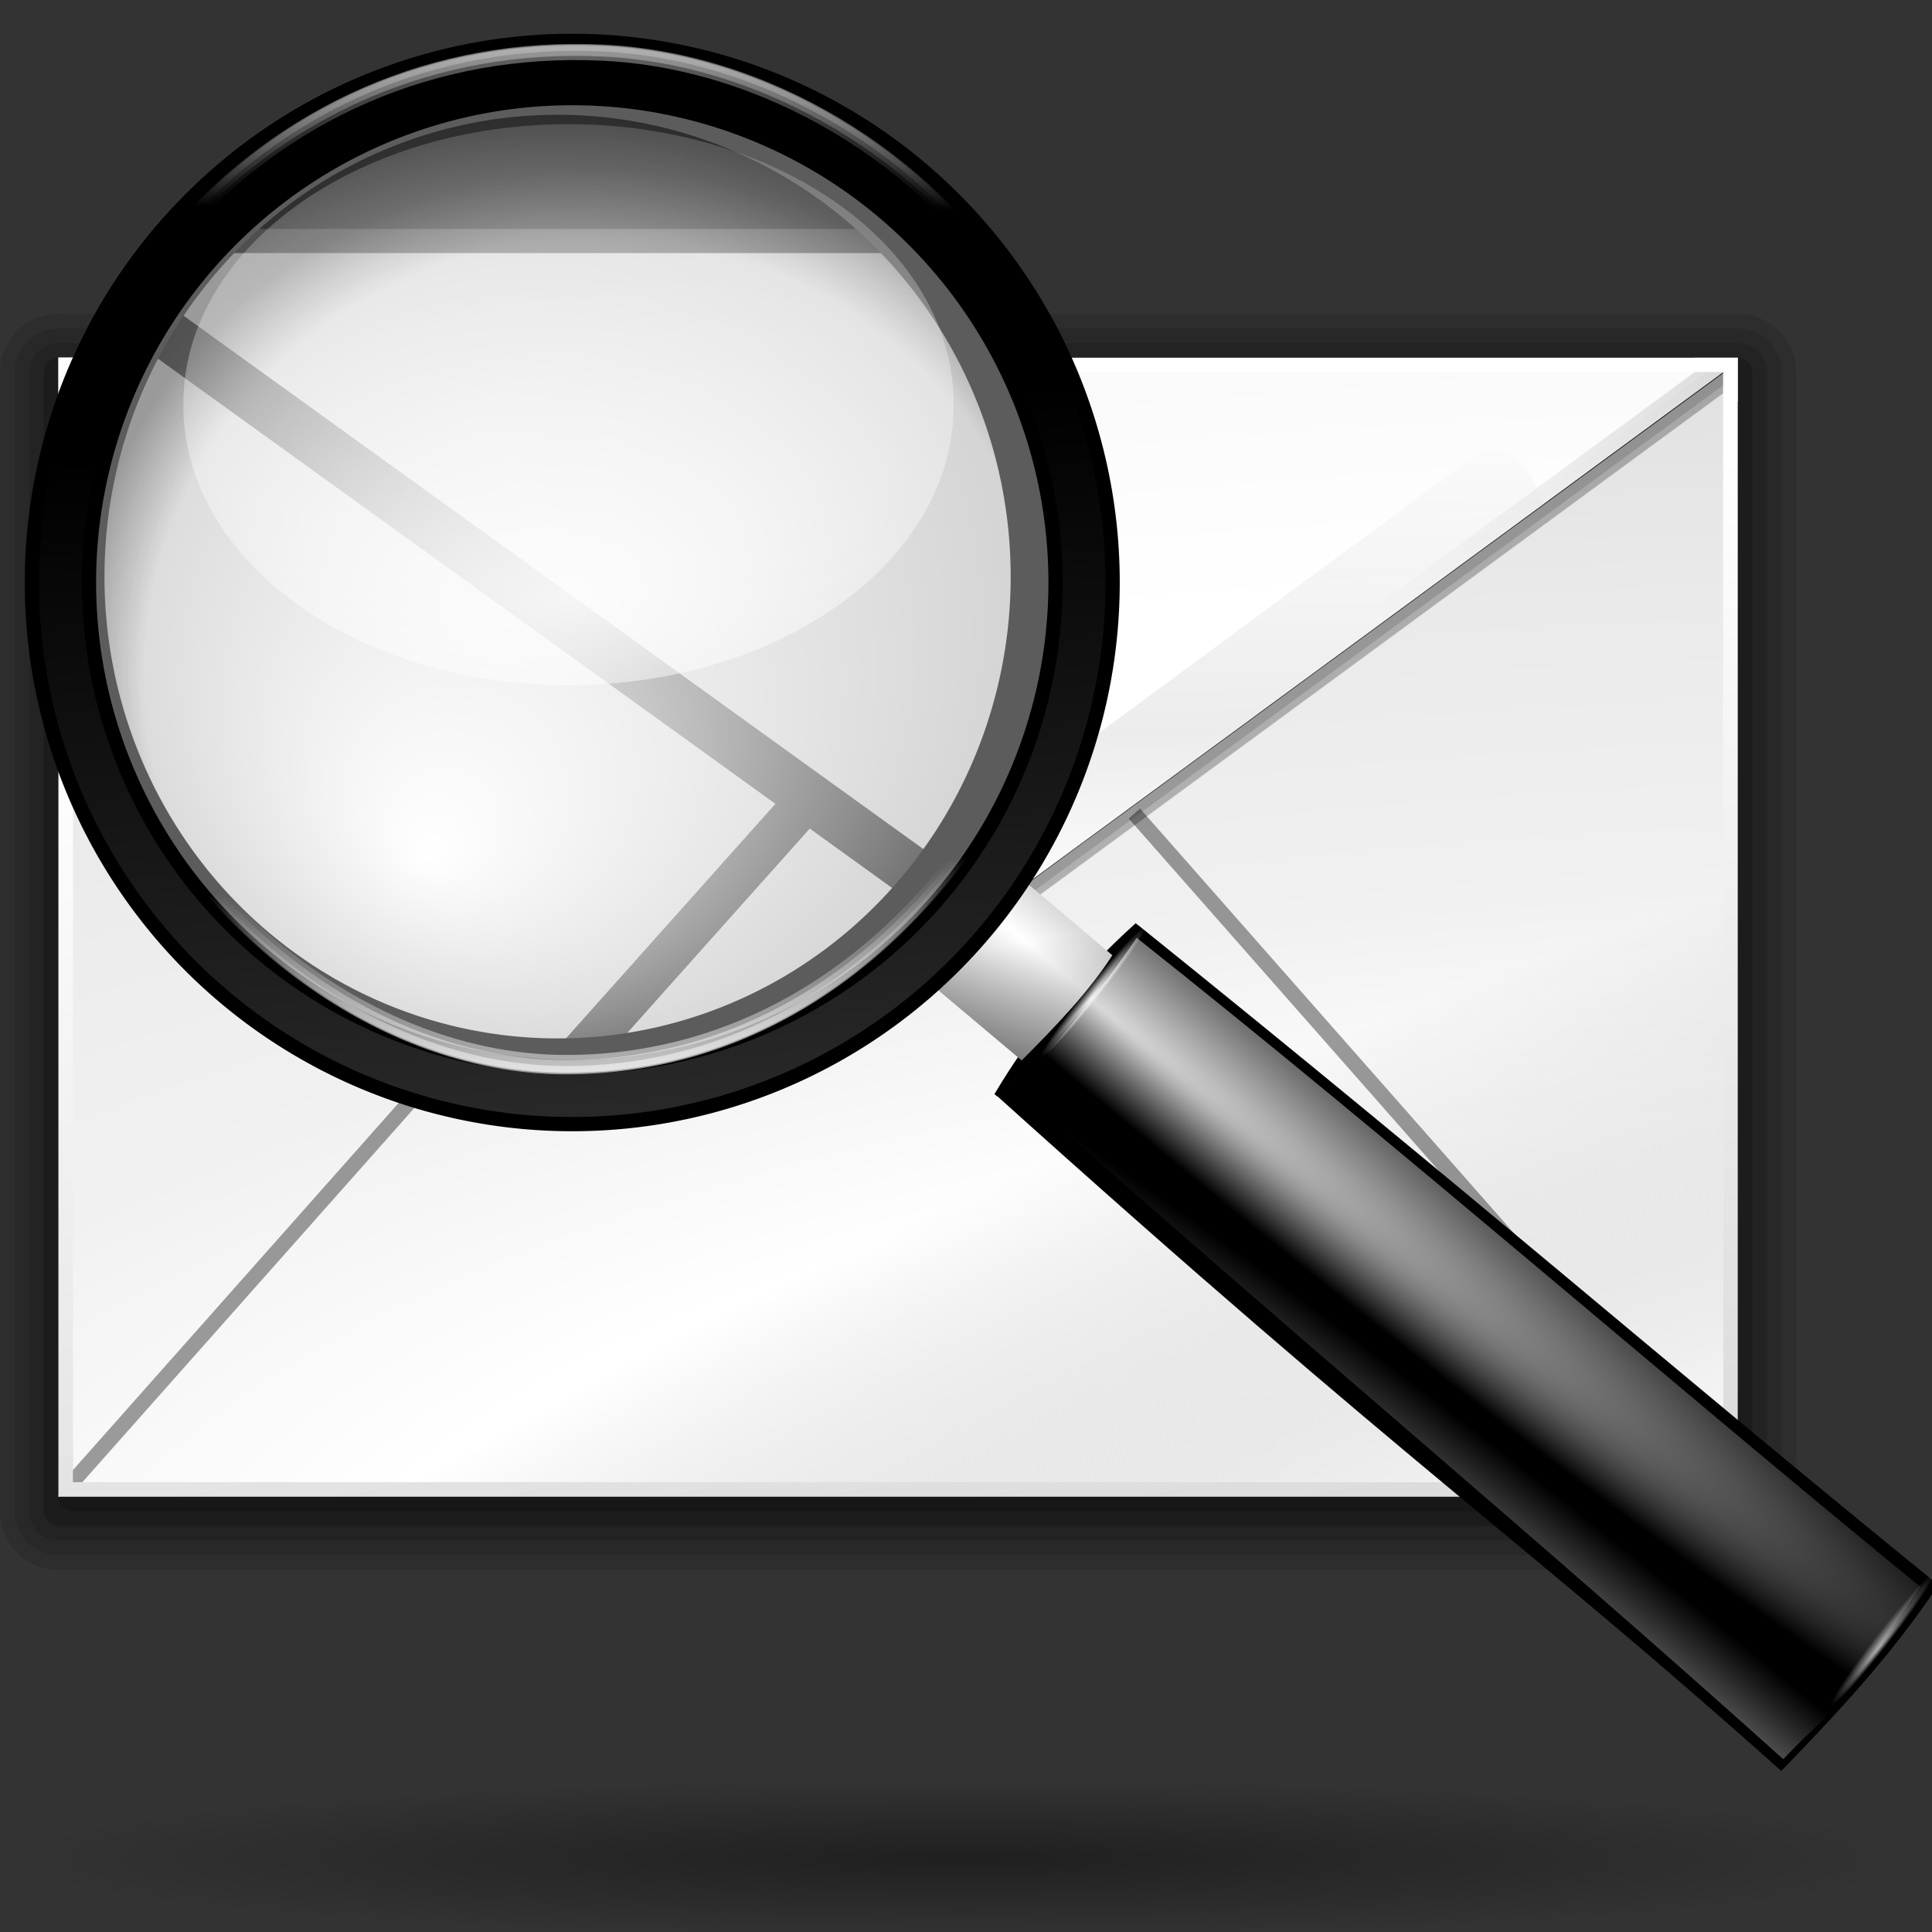 <?xml version="1.0" encoding="UTF-8" standalone="no"?>
<!-- Created with Inkscape (http://www.inkscape.org/) -->
<svg
   xmlns:dc="http://purl.org/dc/elements/1.1/"
   xmlns:cc="http://web.resource.org/cc/"
   xmlns:rdf="http://www.w3.org/1999/02/22-rdf-syntax-ns#"
   xmlns:svg="http://www.w3.org/2000/svg"
   xmlns="http://www.w3.org/2000/svg"
   xmlns:xlink="http://www.w3.org/1999/xlink"
   xmlns:sodipodi="http://inkscape.sourceforge.net/DTD/sodipodi-0.dtd"
   xmlns:inkscape="http://www.inkscape.org/namespaces/inkscape"
   width="128"
   height="128"
   id="svg1307"
   sodipodi:version="0.32"
   inkscape:version="0.43"
   version="1.0"
   sodipodi:docbase="/home/pinheiro/Documents/pics/new oxygen/svg"
   sodipodi:docname="mail_find.svg">
  <rect width="100%" height="100%" fill="#333333" stroke="none"/>
  <defs
     id="defs1309">
    <linearGradient
       id="linearGradient2318">
      <stop
         style="stop-color:#ffffff;stop-opacity:1;"
         offset="0"
         id="stop2320" />
      <stop
         style="stop-color:#ffffff;stop-opacity:0;"
         offset="1"
         id="stop2322" />
    </linearGradient>
    <linearGradient
       id="linearGradient3403">
      <stop
         style="stop-color:#ffffff;stop-opacity:0.214;"
         offset="0"
         id="stop3405" />
      <stop
         id="stop3464"
         offset="0.5"
         style="stop-color:#a8a8a8;stop-opacity:0.214;" />
      <stop
         style="stop-color:#ffffff;stop-opacity:0;"
         offset="1"
         id="stop3407" />
    </linearGradient>
    <linearGradient
       inkscape:collect="always"
       id="linearGradient3353">
      <stop
         style="stop-color:#ffffff;stop-opacity:1"
         offset="0"
         id="stop3355" />
      <stop
         style="stop-color:#a5a5a5;stop-opacity:0;"
         offset="1"
         id="stop3357" />
    </linearGradient>
    <linearGradient
       id="linearGradient3339">
      <stop
         style="stop-color:#ffffff;stop-opacity:1;"
         offset="0"
         id="stop3341" />
      <stop
         id="stop3343"
         offset="0.426"
         style="stop-color:#ffffff;stop-opacity:1;" />
      <stop
         id="stop3345"
         offset="0.589"
         style="stop-color:#f1f1f1;stop-opacity:1;" />
      <stop
         style="stop-color:#eaeaea;stop-opacity:1;"
         offset="0.802"
         id="stop3347" />
      <stop
         style="stop-color:#dfdfdf;stop-opacity:1;"
         offset="1"
         id="stop3349" />
    </linearGradient>
    <linearGradient
       inkscape:collect="always"
       id="linearGradient3291">
      <stop
         style="stop-color:#000000;stop-opacity:1;"
         offset="0"
         id="stop3293" />
      <stop
         style="stop-color:#000000;stop-opacity:0;"
         offset="1"
         id="stop3295" />
    </linearGradient>
    <linearGradient
       id="linearGradient3225">
      <stop
         style="stop-color:#ffffff;stop-opacity:1;"
         offset="0"
         id="stop3227" />
      <stop
         style="stop-color:#aeaeae;stop-opacity:1;"
         offset="1"
         id="stop3229" />
    </linearGradient>
    <radialGradient
       inkscape:collect="always"
       xlink:href="#linearGradient3291"
       id="radialGradient3297"
       cx="63.912"
       cy="115.709"
       fx="63.912"
       fy="115.709"
       r="63.912"
       gradientTransform="matrix(1,0,0,0.198,0,92.822)"
       gradientUnits="userSpaceOnUse" />
    <linearGradient
       id="linearGradient3075">
      <stop
         id="stop3077"
         offset="0"
         style="stop-color:#ffffff;stop-opacity:1;" />
      <stop
         style="stop-color:#ffffff;stop-opacity:1;"
         offset="0.426"
         id="stop3093" />
      <stop
         style="stop-color:#f1f1f1;stop-opacity:1;"
         offset="0.589"
         id="stop3085" />
      <stop
         id="stop3087"
         offset="0.802"
         style="stop-color:#eaeaea;stop-opacity:1;" />
      <stop
         id="stop3079"
         offset="1"
         style="stop-color:#dfdfdf;stop-opacity:1;" />
    </linearGradient>
    <linearGradient
       id="linearGradient3139">
      <stop
         id="stop3141"
         offset="0"
         style="stop-color:#000000;stop-opacity:1;" />
      <stop
         style="stop-color:#000000;stop-opacity:0.682;"
         offset="0.407"
         id="stop3162" />
      <stop
         id="stop3164"
         offset="0.453"
         style="stop-color:#000000;stop-opacity:0.487;" />
      <stop
         style="stop-color:#000000;stop-opacity:0.361;"
         offset="0.5"
         id="stop3158" />
      <stop
         id="stop3160"
         offset="0.706"
         style="stop-color:#000000;stop-opacity:0.152;" />
      <stop
         id="stop3143"
         offset="1"
         style="stop-color:#000000;stop-opacity:0;" />
    </linearGradient>
    <linearGradient
       id="linearGradient3149">
      <stop
         id="stop3151"
         offset="0"
         style="stop-color:#8e8e8e;stop-opacity:1;" />
      <stop
         id="stop3153"
         offset="1"
         style="stop-color:#f8f8f8;stop-opacity:1;" />
    </linearGradient>
    <linearGradient
       inkscape:collect="always"
       xlink:href="#linearGradient3225"
       id="linearGradient4367"
       gradientUnits="userSpaceOnUse"
       x1="60.091"
       y1="45.236"
       x2="86.433"
       y2="195.986" />
    <radialGradient
       inkscape:collect="always"
       xlink:href="#linearGradient3075"
       id="radialGradient4369"
       gradientUnits="userSpaceOnUse"
       gradientTransform="matrix(4.975,2.889195e-8,1.043365e-17,1.647,-567.84,-118.195)"
       cx="142.868"
       cy="143.753"
       fx="142.868"
       fy="143.753"
       r="56.5" />
    <radialGradient
       inkscape:collect="always"
       xlink:href="#linearGradient3353"
       id="radialGradient4371"
       gradientUnits="userSpaceOnUse"
       gradientTransform="matrix(2.473,-0.925,0.236,0.63,-205.891,138.211)"
       cx="120"
       cy="123.5"
       fx="120"
       fy="123.5"
       r="56.5" />
    <linearGradient
       inkscape:collect="always"
       xlink:href="#linearGradient3403"
       id="linearGradient4373"
       gradientUnits="userSpaceOnUse"
       gradientTransform="matrix(1,0,0,1.296,-1.162333e-16,-8.553)"
       x1="66.541"
       y1="31.493"
       x2="66.899"
       y2="65.167" />
    <radialGradient
       r="2.108"
       fy="59.355"
       fx="22.471"
       cy="59.379"
       cx="23.19"
       gradientTransform="matrix(1,-4.909132e-16,4.144368e-17,0.941,-2.951213e-14,3.493)"
       gradientUnits="userSpaceOnUse"
       id="radialGradient1444"
       xlink:href="#linearGradient12948"
       inkscape:collect="always" />
    <radialGradient
       r="39.198"
       fy="34.962"
       fx="62.571"
       cy="42.056"
       cx="60.798"
       gradientTransform="matrix(1,0,0,1.477,-3.396935e-14,-28.865)"
       gradientUnits="userSpaceOnUse"
       id="radialGradient1442"
       xlink:href="#linearGradient12918"
       inkscape:collect="always" />
    <radialGradient
       r="6.611"
       fy="52.96"
       fx="89.093"
       cy="52.193"
       cx="84.86"
       gradientTransform="matrix(4.643,-3.535,0.397,0.522,-346.638,293.403)"
       gradientUnits="userSpaceOnUse"
       id="radialGradient1440"
       xlink:href="#linearGradient8502"
       inkscape:collect="always" />
    <radialGradient
       r="20.301"
       fy="90.184"
       fx="77.044"
       cy="90.184"
       cx="83.843"
       gradientTransform="matrix(0.261,-0.19,1.304,1.791,-54.015,-58.689)"
       gradientUnits="userSpaceOnUse"
       id="radialGradient1438"
       xlink:href="#linearGradient9390"
       inkscape:collect="always" />
    <radialGradient
       r="6.611"
       fy="0.339"
       fx="95.225"
       cy="0.339"
       cx="95.225"
       gradientTransform="matrix(2.166,0.854,-0.241,0.61,-110.814,-79.382)"
       gradientUnits="userSpaceOnUse"
       id="radialGradient1436"
       xlink:href="#linearGradient8502"
       inkscape:collect="always" />
    <radialGradient
       r="44.714"
       fy="9.5"
       fx="1.714"
       cy="9.5"
       cx="1.714"
       gradientTransform="matrix(1,-5.303378e-16,8.513274e-18,1.118215e-2,5.218169e-14,9.394)"
       gradientUnits="userSpaceOnUse"
       id="radialGradient1434"
       xlink:href="#linearGradient4994"
       inkscape:collect="always" />
    <radialGradient
       r="36.803"
       fy="36.327"
       fx="41.227"
       cy="36.327"
       cx="41.227"
       spreadMethod="reflect"
       gradientTransform="matrix(0.155,1.409,-2.234,0.246,154.389,-45.27)"
       gradientUnits="userSpaceOnUse"
       id="radialGradient1431"
       xlink:href="#linearGradient4110"
       inkscape:collect="always" />
    <radialGradient
       r="63.912"
       fy="123.533"
       fx="98.252"
       cy="115.709"
       cx="63.912"
       gradientTransform="matrix(1,0,0,0.198,-1.063558e-14,92.822)"
       gradientUnits="userSpaceOnUse"
       id="radialGradient1429"
       xlink:href="#linearGradient3291"
       inkscape:collect="always" />
    <linearGradient
       id="linearGradient4110">
      <stop
         id="stop4113"
         offset="0"
         style="stop-color:#292929;stop-opacity:1;" />
      <stop
         id="stop4115"
         offset="1"
         style="stop-color:#000000;stop-opacity:1;" />
    </linearGradient>
    <linearGradient
       id="linearGradient4994"
       inkscape:collect="always">
      <stop
         id="stop4996"
         offset="0"
         style="stop-color:#ffffff;stop-opacity:1;" />
      <stop
         id="stop4998"
         offset="1"
         style="stop-color:#ffffff;stop-opacity:0;" />
    </linearGradient>
    <linearGradient
       id="linearGradient8502"
       inkscape:collect="always">
      <stop
         id="stop8504"
         offset="0"
         style="stop-color:#ffffff;stop-opacity:1;" />
      <stop
         id="stop8506"
         offset="1"
         style="stop-color:#ffffff;stop-opacity:0;" />
    </linearGradient>
    <linearGradient
       id="linearGradient9390"
       inkscape:collect="always">
      <stop
         id="stop9392"
         offset="0"
         style="stop-color:#c0c0c0;stop-opacity:1;" />
      <stop
         id="stop9394"
         offset="1"
         style="stop-color:#c0c0c0;stop-opacity:0;" />
    </linearGradient>
    <linearGradient
       id="linearGradient12918">
      <stop
         id="stop12920"
         offset="0"
         style="stop-color:#a7a7a7;stop-opacity:1;" />
      <stop
         id="stop12922"
         offset="1"
         style="stop-color:#b4b4b4;stop-opacity:0" />
    </linearGradient>
    <linearGradient
       id="linearGradient12948">
      <stop
         style="stop-color:#ffffff;stop-opacity:1;"
         offset="0"
         id="stop12950" />
      <stop
         style="stop-color:#c0c0c0;stop-opacity:0;"
         offset="1"
         id="stop12952" />
    </linearGradient>
    <linearGradient
       inkscape:collect="always"
       xlink:href="#linearGradient3403"
       id="linearGradient2297"
       gradientUnits="userSpaceOnUse"
       gradientTransform="matrix(0.967,0,0,1.254,-1.935,-11.665)"
       x1="66.541"
       y1="31.493"
       x2="66.899"
       y2="65.167" />
    <radialGradient
       inkscape:collect="always"
       xlink:href="#linearGradient3353"
       id="radialGradient2303"
       gradientUnits="userSpaceOnUse"
       gradientTransform="matrix(2.393,-0.895,0.228,0.609,-201.13,130.326)"
       cx="120"
       cy="123.5"
       fx="120"
       fy="123.5"
       r="56.5" />
    <radialGradient
       inkscape:collect="always"
       xlink:href="#linearGradient3075"
       id="radialGradient2306"
       gradientUnits="userSpaceOnUse"
       gradientTransform="matrix(4.813,2.795238e-8,1.009435e-17,1.594,-551.309,-117.741)"
       cx="142.868"
       cy="143.753"
       fx="142.868"
       fy="143.753"
       r="56.5" />
    <linearGradient
       inkscape:collect="always"
       xlink:href="#linearGradient3225"
       id="linearGradient2309"
       gradientUnits="userSpaceOnUse"
       x1="60.091"
       y1="45.236"
       x2="86.433"
       y2="195.986"
       gradientTransform="matrix(0.967,0,0,0.967,-1.935,-3.39)" />
    <linearGradient
       inkscape:collect="always"
       xlink:href="#linearGradient2318"
       id="linearGradient2324"
       x1="54.425"
       y1="43.582"
       x2="51.777"
       y2="10.166"
       gradientUnits="userSpaceOnUse" />
    <radialGradient
       gradientUnits="userSpaceOnUse"
       gradientTransform="matrix(1,0,0,0.198,0,92.822)"
       r="63.912"
       fy="119.621"
       fx="98.52"
       cy="115.709"
       cx="63.912"
       id="radialGradient2021"
       xlink:href="#linearGradient3291"
       inkscape:collect="always" />
    <linearGradient
       id="linearGradient2015">
      <stop
         id="stop2017"
         offset="0"
         style="stop-color:#ffffff;stop-opacity:1;" />
      <stop
         id="stop2019"
         offset="1"
         style="stop-color:#aeaeae;stop-opacity:1;" />
    </linearGradient>
    <linearGradient
       id="linearGradient2288"
       inkscape:collect="always">
      <stop
         id="stop2290"
         offset="0"
         style="stop-color:#ffffff;stop-opacity:1;" />
      <stop
         id="stop2292"
         offset="1"
         style="stop-color:#ffffff;stop-opacity:0;" />
    </linearGradient>
    <linearGradient
       id="linearGradient3201"
       inkscape:collect="always">
      <stop
         id="stop3203"
         offset="0"
         style="stop-color:#ffffff;stop-opacity:1;" />
      <stop
         id="stop3205"
         offset="1"
         style="stop-color:#ffffff;stop-opacity:0;" />
    </linearGradient>
    <linearGradient
       id="linearGradient3319">
      <stop
         id="stop3321"
         offset="0"
         style="stop-color:#000000;stop-opacity:0;" />
      <stop
         style="stop-color:#000000;stop-opacity:0;"
         offset="0.863"
         id="stop2287" />
      <stop
         id="stop3323"
         offset="1"
         style="stop-color:#000000;stop-opacity:0.278;" />
    </linearGradient>
    <linearGradient
       id="linearGradient4206"
       inkscape:collect="always">
      <stop
         id="stop4208"
         offset="0"
         style="stop-color:#ffffff;stop-opacity:1;" />
      <stop
         id="stop4210"
         offset="1"
         style="stop-color:#ffffff;stop-opacity:0;" />
    </linearGradient>
    <linearGradient
       id="linearGradient5111"
       inkscape:collect="always">
      <stop
         id="stop5113"
         offset="0"
         style="stop-color:#ffffff;stop-opacity:1;" />
      <stop
         id="stop5115"
         offset="1"
         style="stop-color:#ffffff;stop-opacity:0;" />
    </linearGradient>
    <linearGradient
       id="linearGradient5142"
       inkscape:collect="always">
      <stop
         id="stop5144"
         offset="0"
         style="stop-color:#ffffff;stop-opacity:1;" />
      <stop
         id="stop5146"
         offset="1"
         style="stop-color:#ffffff;stop-opacity:0;" />
    </linearGradient>
    <linearGradient
       id="linearGradient5176">
      <stop
         id="stop5178"
         offset="0"
         style="stop-color:#ffffff;stop-opacity:1;" />
      <stop
         id="stop5180"
         offset="1"
         style="stop-color:#ffffff;stop-opacity:0;" />
    </linearGradient>
    <linearGradient
       id="linearGradient4171"
       inkscape:collect="always">
      <stop
         id="stop4173"
         offset="0"
         style="stop-color:#000000;stop-opacity:1;" />
      <stop
         id="stop4175"
         offset="1"
         style="stop-color:#000000;stop-opacity:0;" />
    </linearGradient>
    <radialGradient
       inkscape:collect="always"
       xlink:href="#linearGradient4206"
       id="radialGradient2125"
       gradientUnits="userSpaceOnUse"
       gradientTransform="matrix(1,0,0,1.009,-1.221359e-13,-0.323)"
       cx="36.921"
       cy="37.277"
       fx="28.846"
       fy="20.467"
       r="31.705" />
    <radialGradient
       inkscape:collect="always"
       xlink:href="#linearGradient3319"
       id="radialGradient2127"
       gradientUnits="userSpaceOnUse"
       gradientTransform="matrix(0.993,2.250037e-2,-2.180165e-2,0.952,1.716,0.815)"
       cx="39.126"
       cy="44.269"
       fx="39.126"
       fy="44.269"
       r="34.469" />
    <radialGradient
       inkscape:collect="always"
       xlink:href="#linearGradient2288"
       id="radialGradient2129"
       gradientUnits="userSpaceOnUse"
       gradientTransform="matrix(0.6,-0.726,7.847,6.601,-641.078,-166.954)"
       cx="49.157"
       cy="62.381"
       fx="45.9"
       fy="62.298"
       r="8.333" />
    <radialGradient
       inkscape:collect="always"
       xlink:href="#linearGradient2288"
       id="radialGradient2131"
       gradientUnits="userSpaceOnUse"
       gradientTransform="matrix(0.6,-0.726,7.847,6.601,-641.078,-166.954)"
       cx="32.49"
       cy="69.225"
       fx="29.739"
       fy="69.225"
       r="8.333" />
    <radialGradient
       inkscape:collect="always"
       xlink:href="#linearGradient3201"
       id="radialGradient2133"
       gradientUnits="userSpaceOnUse"
       gradientTransform="matrix(1,-1.122098e-14,1.229548e-16,0.351,-1.196488e-13,33.628)"
       cx="53.823"
       cy="51.796"
       fx="53.363"
       fy="53.704"
       r="5.284" />
    <radialGradient
       inkscape:collect="always"
       xlink:href="#linearGradient3201"
       id="radialGradient2135"
       gradientUnits="userSpaceOnUse"
       gradientTransform="matrix(1,-6.984315e-15,-1.439454e-16,0.351,-2.381625e-13,33.628)"
       cx="53.823"
       cy="51.796"
       fx="53.363"
       fy="53.704"
       r="5.284" />
    <linearGradient
       inkscape:collect="always"
       xlink:href="#linearGradient3225"
       id="linearGradient2137"
       gradientUnits="userSpaceOnUse"
       gradientTransform="matrix(-0.343,0.415,0.409,0.344,-127.519,188.607)"
       spreadMethod="reflect"
       x1="28.072"
       y1="20.205"
       x2="40.199"
       y2="20.205" />
    <linearGradient
       inkscape:collect="always"
       xlink:href="#linearGradient5142"
       id="linearGradient2139"
       gradientUnits="userSpaceOnUse"
       x1="67.706"
       y1="137.941"
       x2="60.433"
       y2="42.427" />
    <linearGradient
       inkscape:collect="always"
       xlink:href="#linearGradient5111"
       id="linearGradient2141"
       gradientUnits="userSpaceOnUse"
       x1="34.842"
       y1="-7.142"
       x2="35.561"
       y2="11.416" />
    <linearGradient
       inkscape:collect="always"
       xlink:href="#linearGradient5111"
       id="linearGradient2143"
       gradientUnits="userSpaceOnUse"
       x1="34.842"
       y1="-7.142"
       x2="35.561"
       y2="11.416" />
    <linearGradient
       inkscape:collect="always"
       xlink:href="#linearGradient5111"
       id="linearGradient2145"
       gradientUnits="userSpaceOnUse"
       x1="34.842"
       y1="-7.142"
       x2="35.561"
       y2="11.416" />
    <radialGradient
       inkscape:collect="always"
       xlink:href="#linearGradient5176"
       id="radialGradient2147"
       gradientUnits="userSpaceOnUse"
       gradientTransform="matrix(1.744,4.610586e-7,-4.175093e-7,0.67,-30.109,9.175)"
       cx="40.479"
       cy="27.81"
       fx="40.479"
       fy="42.867"
       r="30.543" />
    <linearGradient
       inkscape:collect="always"
       xlink:href="#linearGradient5111"
       id="linearGradient2149"
       gradientUnits="userSpaceOnUse"
       x1="34.842"
       y1="-7.142"
       x2="35.561"
       y2="11.416" />
    <linearGradient
       inkscape:collect="always"
       xlink:href="#linearGradient5111"
       id="linearGradient2151"
       gradientUnits="userSpaceOnUse"
       x1="34.842"
       y1="-7.142"
       x2="35.561"
       y2="11.416" />
    <linearGradient
       inkscape:collect="always"
       xlink:href="#linearGradient5111"
       id="linearGradient2153"
       gradientUnits="userSpaceOnUse"
       x1="34.842"
       y1="-7.142"
       x2="35.561"
       y2="11.416" />
    <linearGradient
       inkscape:collect="always"
       xlink:href="#linearGradient4171"
       id="linearGradient2155"
       gradientUnits="userSpaceOnUse"
       gradientTransform="matrix(1.005,0,0,1.006,-196.266,145.991)"
       x1="67.515"
       y1="86.706"
       x2="63.402"
       y2="61.357" />
  </defs>
  <sodipodi:namedview
     id="base"
     pagecolor="#ffffff"
     bordercolor="#666666"
     borderopacity="1.0"
     inkscape:pageopacity="0.0"
     inkscape:pageshadow="2"
     inkscape:zoom="3.1704658"
     inkscape:cx="42.562265"
     inkscape:cy="30.278953"
     inkscape:current-layer="layer1"
     showgrid="false"
     inkscape:document-units="px"
     inkscape:grid-bbox="true"
     guidetolerance="0.1px"
     showguides="true"
     inkscape:guide-bbox="true"
     inkscape:window-width="1106"
     inkscape:window-height="958"
     inkscape:window-x="460"
     inkscape:window-y="68">
    <sodipodi:guide
       orientation="horizontal"
       position="32.487"
       id="guide2204" />
    <sodipodi:guide
       orientation="vertical"
       position="63.475"
       id="guide3361" />
    <sodipodi:guide
       orientation="horizontal"
       position="67.106"
       id="guide3363" />
    <sodipodi:guide
       orientation="vertical"
       position="7.001"
       id="guide3460" />
    <sodipodi:guide
       orientation="horizontal"
       position="99.005"
       id="guide3462" />
  </sodipodi:namedview>
  <g
     id="layer1"
     inkscape:label="Layer 1"
     inkscape:groupmode="layer">
    <path
       sodipodi:nodetypes="ccc"
       id="path2276"
       d="M 50.893,3.281 L 50.893,0.487 L 50.893,3.281 z "
       style="fill:#ffffff;fill-opacity:0.757;fill-rule:nonzero;stroke:none;stroke-width:0.5;stroke-linecap:round;stroke-linejoin:round;stroke-miterlimit:4;stroke-dasharray:none;stroke-dashoffset:4;stroke-opacity:1" />
    <path
       sodipodi:type="arc"
       style="opacity:0.381;fill:url(#radialGradient3297);fill-opacity:1.0;fill-rule:nonzero;stroke:none;stroke-width:0;stroke-linecap:round;stroke-linejoin:round;stroke-miterlimit:4;stroke-dasharray:none;stroke-dashoffset:4;stroke-opacity:1"
       id="path3289"
       sodipodi:cx="63.912209"
       sodipodi:cy="115.70919"
       sodipodi:rx="63.912209"
       sodipodi:ry="12.641975"
       d="M 127.824 115.709 A 63.912 12.642 0 1 1  0,115.709 A 63.912 12.642 0 1 1  127.824 115.709 z"
       transform="matrix(1,0,0,0.417,0,74.872)" />
    <rect
       style="opacity:0.578;fill:#ffffff;fill-opacity:1;fill-rule:nonzero;stroke:none;stroke-width:3.632;stroke-linecap:round;stroke-linejoin:round;stroke-miterlimit:4;stroke-dasharray:none;stroke-dashoffset:4;stroke-opacity:1"
       id="rect1327"
       width="1"
       height="0"
       x="39.746"
       y="31.024" />
    <rect
       y="24.667"
       x="3.87"
       height="75.463"
       width="111.26"
       id="rect2448"
       style="fill:none;fill-opacity:1;fill-rule:nonzero;stroke:#000000;stroke-width:5.805;stroke-linecap:round;stroke-linejoin:round;stroke-miterlimit:4;stroke-dasharray:none;stroke-dashoffset:4;stroke-opacity:0.118" />
    <rect
       style="fill:none;fill-opacity:1;fill-rule:nonzero;stroke:#000000;stroke-width:7.74;stroke-linecap:round;stroke-linejoin:round;stroke-miterlimit:4;stroke-dasharray:none;stroke-dashoffset:4;stroke-opacity:0.118"
       id="rect2450"
       width="111.26"
       height="75.463"
       x="3.87"
       y="24.667" />
    <rect
       style="fill:none;fill-opacity:1;fill-rule:nonzero;stroke:#000000;stroke-width:3.87;stroke-linecap:round;stroke-linejoin:round;stroke-miterlimit:4;stroke-dasharray:none;stroke-dashoffset:4;stroke-opacity:0.118"
       id="rect2446"
       width="111.26"
       height="75.463"
       x="3.87"
       y="24.667" />
    <rect
       y="24.667"
       x="3.87"
       height="75.463"
       width="111.26"
       id="rect2444"
       style="fill:none;fill-opacity:1;fill-rule:nonzero;stroke:#000000;stroke-width:1.935;stroke-linecap:round;stroke-linejoin:round;stroke-miterlimit:4;stroke-dasharray:none;stroke-dashoffset:4;stroke-opacity:0.196" />
    <rect
       style="fill:none;fill-opacity:1;fill-rule:nonzero;stroke:#000000;stroke-width:1.906;stroke-linecap:round;stroke-linejoin:round;stroke-miterlimit:4;stroke-dasharray:none;stroke-dashoffset:4;stroke-opacity:0.196"
       id="rect2452"
       width="109.36"
       height="74.518"
       x="4.821"
       y="24.655" />
    <rect
       style="fill:url(#linearGradient2309);fill-opacity:1;fill-rule:nonzero;stroke:none;stroke-width:1;stroke-linecap:round;stroke-linejoin:round;stroke-miterlimit:4;stroke-dasharray:none;stroke-dashoffset:4;stroke-opacity:1"
       id="rect1569"
       width="111.26"
       height="75.463"
       x="3.87"
       y="23.699" />
    <rect
       style="fill:url(#radialGradient2306);fill-opacity:1;fill-rule:nonzero;stroke:none;stroke-width:8;stroke-linecap:round;stroke-linejoin:round;stroke-miterlimit:4;stroke-dasharray:none;stroke-dashoffset:4;stroke-opacity:0.118"
       id="rect2454"
       width="109.325"
       height="73.528"
       x="4.837"
       y="24.667" />
    <rect
       y="24.667"
       x="4.837"
       height="73.528"
       width="109.325"
       id="rect3351"
       style="fill:url(#radialGradient2303);fill-opacity:1;fill-rule:nonzero;stroke:none;stroke-width:8;stroke-linecap:round;stroke-linejoin:round;stroke-miterlimit:4;stroke-dasharray:none;stroke-dashoffset:4;stroke-opacity:0.118" />
    <path
       style="fill:#ffffff;fill-opacity:0.127;fill-rule:evenodd;stroke:#000000;stroke-width:0.066;stroke-linecap:butt;stroke-linejoin:miter;stroke-miterlimit:4;stroke-dasharray:none;stroke-opacity:1"
       d="M 4.837,24.664 L 59.476,64.81 L 114.163,24.683"
       id="path3365"
       sodipodi:nodetypes="ccc" />
    <path
       sodipodi:nodetypes="ccc"
       id="path3412"
       d="M 4.837,24.653 L 59.476,64.81 L 114.181,24.664"
       style="fill:#ffffff;fill-opacity:0.127;fill-rule:evenodd;stroke:#000000;stroke-width:1.372;stroke-linecap:butt;stroke-linejoin:round;stroke-miterlimit:4;stroke-dasharray:none;stroke-opacity:0.127" />
    <path
       style="fill:#ffffff;fill-opacity:0.563;fill-rule:evenodd;stroke:#000000;stroke-width:2.196;stroke-linecap:butt;stroke-linejoin:round;stroke-miterlimit:4;stroke-dasharray:none;stroke-opacity:0.127"
       d="M 4.837,24.653 L 59.476,64.81 L 114.163,24.664"
       id="path3414"
       sodipodi:nodetypes="ccc" />
    <path
       style="fill:none;fill-opacity:1.0;fill-rule:evenodd;stroke:#000000;stroke-width:2.27;stroke-linecap:butt;stroke-linejoin:round;stroke-miterlimit:4;stroke-dasharray:none;stroke-opacity:0.163"
       d="M 4.837,24.653 L 59.476,64.81 L 114.163,24.664"
       id="path2334"
       sodipodi:nodetypes="ccc" />
    <path
       id="path3468"
       d="M 114.161,26.602 C 114.161,26.602 115.13,26.602 115.13,26.602 L 115.13,23.699 C 115.13,23.699 112.228,23.699 112.228,23.699 L 112.228,24.662 L 114.161,24.662 L 114.161,26.602 z "
       style="fill:#ffffff;fill-opacity:1;fill-rule:evenodd;stroke:none;stroke-width:1px;stroke-linecap:butt;stroke-linejoin:miter;stroke-opacity:1" />
    <path
       id="path2328"
       d="M 114.245,98.292 L 75.155,53.9"
       style="opacity:0.381;fill:none;fill-opacity:0.75;fill-rule:evenodd;stroke:#000000;stroke-width:1px;stroke-linecap:butt;stroke-linejoin:miter;stroke-opacity:1"
       sodipodi:nodetypes="cc" />
    <path
       sodipodi:nodetypes="ccccccc"
       style="fill:#dadada;fill-opacity:1;fill-rule:evenodd;stroke:none;stroke-width:1px;stroke-linecap:butt;stroke-linejoin:miter;stroke-opacity:1"
       d="M 114.169,96.268 C 114.169,96.268 114.613,96.495 114.613,96.495 L 115.138,99.17 C 115.138,99.17 112.474,98.574 112.474,98.574 L 112.235,98.208 L 114.169,98.208 L 114.169,96.268 z "
       id="path2332" />
    <path
       sodipodi:nodetypes="ccc"
       id="path2291"
       d="M 4.837,24.653 L 59.476,64.81 L 114.163,24.664"
       style="fill:url(#linearGradient2324);fill-opacity:1.0;fill-rule:evenodd;stroke:none;stroke-width:2.27;stroke-linecap:butt;stroke-linejoin:round;stroke-miterlimit:4;stroke-dasharray:none;stroke-opacity:0.127" />
    <path
       style="fill:url(#linearGradient2297);fill-opacity:1;fill-rule:nonzero;stroke:none;stroke-width:0.121;stroke-linecap:round;stroke-linejoin:round;stroke-miterlimit:4;stroke-dasharray:none;stroke-dashoffset:4;stroke-opacity:1"
       d="M 19.712,29.785 C 18.724,29.947 17.748,30.833 17.142,32.214 L 16.629,33.35 L 55.116,61.597 L 55.086,61.636 L 59.47,64.849 L 102.311,33.389 L 101.797,32.253 C 101.171,30.828 100.157,29.944 99.136,29.824 C 98.638,29.765 98.128,29.889 97.685,30.216 L 59.5,58.384 L 21.254,30.177 C 20.811,29.85 20.302,29.726 19.803,29.785 C 19.771,29.789 19.744,29.78 19.712,29.785 z "
       id="rect3375" />
    <path
       style="fill:none;fill-opacity:0.75;fill-rule:evenodd;stroke:#000000;stroke-width:1px;stroke-linecap:butt;stroke-linejoin:miter;stroke-opacity:1;opacity:0.381"
       d="M 4.785,98.203 L 4.867,98.111 L 44,54"
       id="path2326"
       sodipodi:nodetypes="ccc" />
    <path
       id="path2330"
       d="M 4.833,96.257 C 4.833,96.257 4.389,96.484 4.389,96.484 L 3.864,99.16 C 3.864,99.16 6.528,98.563 6.528,98.563 L 6.767,98.197 L 4.833,98.197 L 4.833,96.257 z "
       style="fill:#e4e4e4;fill-opacity:1;fill-rule:evenodd;stroke:none;stroke-width:1px;stroke-linecap:butt;stroke-linejoin:miter;stroke-opacity:1"
       sodipodi:nodetypes="ccccccc" />
    <path
       sodipodi:nodetypes="ccc"
       id="path2042"
       d="M -145.37,149.37 L -145.37,146.575 L -145.37,149.37 z "
       style="fill:#ffffff;fill-opacity:0.757;fill-rule:nonzero;stroke:none;stroke-width:0.5;stroke-linecap:round;stroke-linejoin:round;stroke-miterlimit:4;stroke-dasharray:none;stroke-dashoffset:4;stroke-opacity:1" />
    <path
       style="opacity:1;fill:#fdfdfd;fill-opacity:1;fill-rule:nonzero;stroke:#6c6c6c;stroke-width:1.601;stroke-linecap:butt;stroke-linejoin:miter;stroke-miterlimit:4;stroke-dasharray:none;stroke-dashoffset:4;stroke-opacity:1"
       d="M 14.583,15.967 C 9.029,21.793 5.635,29.66 5.635,38.338 C 5.635,56.255 20.156,70.805 38.072,70.805 C 55.989,70.805 70.539,56.255 70.539,38.338 C 70.539,29.66 67.145,21.793 61.591,15.967 L 14.583,15.967 z "
       id="path3063" />
    <path
       style="fill:#ffffff;fill-opacity:1;fill-rule:evenodd;stroke:none;stroke-width:1px;stroke-linecap:butt;stroke-linejoin:miter;stroke-opacity:1"
       d="M 4.839,26.586 C 4.839,26.586 3.87,26.586 3.87,26.586 L 3.87,23.683 C 3.87,23.683 6.772,23.683 6.772,23.683 L 6.772,24.646 L 4.839,24.646 L 4.839,26.586 z "
       id="path3466" />
    <g
       id="g3038"
       transform="translate(1.335,-5.001)">
      <path
         id="path2163"
         d="M 53.009,57.023 L 36.447,75.569"
         style="fill:none;fill-opacity:0.75;fill-rule:evenodd;stroke:#6c6c6c;stroke-width:2.789;stroke-linecap:butt;stroke-linejoin:miter;stroke-miterlimit:4;stroke-dasharray:none;stroke-opacity:1"
         sodipodi:nodetypes="cc" />
      <path
         id="path2161"
         d="M 9.339,26.881 L 59.533,63.068"
         style="fill:none;fill-opacity:0.75;fill-rule:evenodd;stroke:#6c6c6c;stroke-width:3.3;stroke-linecap:butt;stroke-linejoin:miter;stroke-miterlimit:4;stroke-dasharray:none;stroke-opacity:1"
         sodipodi:nodetypes="cc" />
    </g>
    <g
       id="g2101"
       transform="translate(196.9,-144.759)">
      <path
         transform="matrix(1.187,0,0,1.295,-209.489,134.098)"
         d="M 70.61 38.368 A 28.05 27.244 0 1 1  14.509,38.368 A 28.05 27.244 0 1 1  70.61 38.368 z"
         sodipodi:ry="27.244333"
         sodipodi:rx="28.050377"
         sodipodi:cy="38.36776"
         sodipodi:cx="42.559193"
         id="path5115"
         style="opacity:0.186;fill:#000000;fill-opacity:1;fill-rule:nonzero;stroke:none;stroke-width:0.25;stroke-linecap:round;stroke-linejoin:round;stroke-miterlimit:4;stroke-dasharray:none;stroke-dashoffset:4;stroke-opacity:0.06"
         sodipodi:type="arc" />
      <path
         sodipodi:type="arc"
         style="fill:url(#radialGradient2125);fill-opacity:1;fill-rule:nonzero;stroke:none;stroke-width:5.529;stroke-linecap:round;stroke-linejoin:round;stroke-miterlimit:4;stroke-dasharray:none;stroke-dashoffset:4;stroke-opacity:1"
         id="path4204"
         sodipodi:cx="36.920532"
         sodipodi:cy="37.277058"
         sodipodi:rx="31.704992"
         sodipodi:ry="31.979494"
         d="M 68.626 37.277 A 31.705 31.979 0 1 1  5.216,37.277 A 31.705 31.979 0 1 1  68.626 37.277 z"
         transform="matrix(1.127,0,0,-1.116,-201.141,224.322)" />
      <path
         transform="matrix(1.02,0,0,1.03,-197.619,144.565)"
         d="M 68.626 37.277 A 31.705 31.979 0 1 1  5.216,37.277 A 31.705 31.979 0 1 1  68.626 37.277 z"
         sodipodi:ry="31.979494"
         sodipodi:rx="31.704992"
         sodipodi:cy="37.277058"
         sodipodi:cx="36.920532"
         id="path3308"
         style="fill:url(#radialGradient2127);fill-opacity:1;fill-rule:nonzero;stroke:#5c5c5c;stroke-width:4.548;stroke-linecap:round;stroke-linejoin:round;stroke-miterlimit:4;stroke-dasharray:none;stroke-dashoffset:4;stroke-opacity:1"
         sodipodi:type="arc" />
      <path
         sodipodi:nodetypes="ccccc"
         id="rect1410"
         d="M -130.852,217.361 C -127.041,213.924 -123.958,210.19 -121.5,206.047 C -99.449,223.779 -86.582,235.064 -68.478,249.764 C -71.603,254.473 -75.291,258.378 -78.886,262.089 C -96.295,246.548 -103.419,242.065 -130.852,217.361 z "
         style="fill:#000000;fill-opacity:1;fill-rule:nonzero;stroke:none;stroke-width:5.907;stroke-linecap:round;stroke-linejoin:round;stroke-miterlimit:4;stroke-dashoffset:4;stroke-opacity:1" />
      <path
         style="opacity:0.856;fill:url(#radialGradient2129);fill-opacity:1;fill-rule:nonzero;stroke:none;stroke-width:5.907;stroke-linecap:round;stroke-linejoin:round;stroke-miterlimit:4;stroke-dashoffset:4;stroke-opacity:1"
         d="M -130.227,217.343 C -127.114,214.256 -124.137,210.609 -121.589,206.892 C -104.27,220.62 -86.138,236.445 -69.667,249.892 C -72.923,254.541 -74.04,256.767 -78.756,261.308 C -95.928,245.978 -113.727,232.061 -130.227,217.343 z "
         id="path2286"
         sodipodi:nodetypes="ccccc" />
      <path
         sodipodi:nodetypes="ccccc"
         id="path2296"
         d="M -128.304,217.995 L -120.594,213.698 C -103.275,227.426 -88.177,238.418 -70.444,251.201 C -72.798,256.508 -74.495,256.845 -78.756,261.308 C -95.662,246.111 -111.804,232.713 -128.304,217.995 z "
         style="opacity:0.744;fill:url(#radialGradient2131);fill-opacity:1;fill-rule:nonzero;stroke:none;stroke-width:5.907;stroke-linecap:round;stroke-linejoin:round;stroke-miterlimit:4;stroke-dashoffset:4;stroke-opacity:1" />
      <path
         id="path2300"
         d="M -121.657,205.925 C -125.468,209.362 -128.559,213.105 -131.017,217.248 L -130.835,217.4 C -127.024,213.963 -123.934,210.22 -121.476,206.078 L -121.657,205.925 z "
         style="fill:#000000;fill-opacity:1;fill-rule:nonzero;stroke:none;stroke-width:5.907;stroke-linecap:round;stroke-linejoin:round;stroke-miterlimit:4;stroke-dashoffset:4;stroke-opacity:1" />
      <path
         transform="matrix(0.653,-0.816,0.195,0.157,-169.708,246.249)"
         d="M 59.107 51.796 A 5.284 1.854 0 1 1  48.538,51.796 A 5.284 1.854 0 1 1  59.107 51.796 z"
         sodipodi:ry="1.8535739"
         sodipodi:rx="5.2844129"
         sodipodi:cy="51.796238"
         sodipodi:cx="53.82272"
         id="path3199"
         style="fill:url(#radialGradient2133);fill-opacity:1;fill-rule:nonzero;stroke:none;stroke-width:3.805;stroke-linecap:round;stroke-linejoin:round;stroke-miterlimit:4;stroke-dasharray:none;stroke-dashoffset:4;stroke-opacity:1"
         sodipodi:type="arc" />
      <path
         sodipodi:type="arc"
         style="opacity:0.651;fill:url(#radialGradient2135);fill-opacity:1;fill-rule:nonzero;stroke:none;stroke-width:3.805;stroke-linecap:round;stroke-linejoin:round;stroke-miterlimit:4;stroke-dasharray:none;stroke-dashoffset:4;stroke-opacity:1"
         id="path3209"
         sodipodi:cx="53.82272"
         sodipodi:cy="51.796238"
         sodipodi:rx="5.2844129"
         sodipodi:ry="1.8535739"
         d="M 59.107 51.796 A 5.284 1.854 0 1 1  48.538,51.796 A 5.284 1.854 0 1 1  59.107 51.796 z"
         transform="matrix(0.642,-0.825,0.198,0.153,-117.001,289.859)" />
      <path
         sodipodi:nodetypes="ccccc"
         id="rect3213"
         d="M -129.698,202.564 C -131.752,205.261 -133.701,207.601 -135.568,209.666 L -129.213,215.011 C -126.881,212.676 -124.753,210.45 -123.205,208.048 L -129.698,202.564 z "
         style="fill:url(#linearGradient2137);fill-opacity:1;fill-rule:nonzero;stroke:none;stroke-width:3.805;stroke-linecap:round;stroke-linejoin:round;stroke-miterlimit:4;stroke-dashoffset:4;stroke-opacity:1" />
      <path
         transform="matrix(0.871,0,0,0.873,-208.622,135.43)"
         d="M 95.919 54.892 A 38.932 38.932 0 1 1  18.055,54.892 A 38.932 38.932 0 1 1  95.919 54.892 z"
         sodipodi:ry="38.931992"
         sodipodi:rx="38.931992"
         sodipodi:cy="54.891689"
         sodipodi:cx="56.987404"
         id="path3284"
         style="fill:none;fill-opacity:1;fill-rule:nonzero;stroke:#000000;stroke-width:5.426;stroke-linecap:round;stroke-linejoin:round;stroke-miterlimit:4;stroke-dasharray:none;stroke-dashoffset:4;stroke-opacity:1"
         sodipodi:type="arc" />
      <path
         sodipodi:type="arc"
         style="opacity:0.288;fill:none;fill-opacity:1;fill-rule:nonzero;stroke:url(#linearGradient2139);stroke-width:3.264;stroke-linecap:round;stroke-linejoin:round;stroke-miterlimit:4;stroke-dasharray:none;stroke-dashoffset:4;stroke-opacity:1"
         id="path5140"
         sodipodi:cx="56.987404"
         sodipodi:cy="54.891689"
         sodipodi:rx="38.931992"
         sodipodi:ry="38.931992"
         d="M 95.919 54.892 A 38.932 38.932 0 1 1  18.055,54.892 A 38.932 38.932 0 1 1  95.919 54.892 z"
         transform="matrix(0.871,0,0,0.873,-208.622,135.43)" />
      <g
         id="g5150"
         transform="matrix(-1.022,0,0,-1.336,-121.449,218.005)">
        <path
           sodipodi:nodetypes="czcc"
           id="path5152"
           d="M 9.623,14.273 C 16.524,6.083 26.348,1.753 37.116,1.753 C 47.884,1.753 58.409,7.201 64.414,14.98 C 64.414,14.98 64.414,14.98 64.414,14.98"
           style="fill:none;fill-opacity:0.75;fill-rule:evenodd;stroke:url(#linearGradient2141);stroke-width:0.414;stroke-linecap:butt;stroke-linejoin:miter;stroke-miterlimit:4;stroke-dasharray:none;stroke-opacity:1" />
        <path
           style="fill:none;fill-opacity:0.75;fill-rule:evenodd;stroke:url(#linearGradient2143);stroke-width:0.914;stroke-linecap:butt;stroke-linejoin:miter;stroke-miterlimit:4;stroke-dasharray:none;stroke-opacity:1"
           d="M 9.623,14.573 C 16.524,6.383 26.348,2.053 37.116,2.053 C 47.884,2.053 58.409,7.501 64.414,15.28 C 64.414,15.28 64.414,15.28 64.414,15.28"
           id="path5154"
           sodipodi:nodetypes="czcc" />
        <path
           sodipodi:nodetypes="czcc"
           id="path5156"
           d="M 9.623,14.473 C 16.524,6.283 26.348,1.953 37.116,1.953 C 47.884,1.953 58.409,7.401 64.414,15.18 C 64.414,15.18 64.414,15.18 64.414,15.18"
           style="fill:none;fill-opacity:0.75;fill-rule:evenodd;stroke:url(#linearGradient2145);stroke-width:0.614;stroke-linecap:butt;stroke-linejoin:miter;stroke-miterlimit:4;stroke-dasharray:none;stroke-opacity:1" />
      </g>
      <path
         inkscape:export-ydpi="90"
         inkscape:export-xdpi="90"
         transform="matrix(0.837,0,0,1.285,-193.115,135.835)"
         d="M 70.959 27.81 A 30.481 14.381 0 1 1  9.998,27.81 A 30.481 14.381 0 1 1  70.959 27.81 z"
         sodipodi:ry="14.380795"
         sodipodi:rx="30.480581"
         sodipodi:cy="27.809845"
         sodipodi:cx="40.478767"
         id="path5174"
         style="opacity:0.833;fill:url(#radialGradient2147);fill-opacity:1;fill-rule:nonzero;stroke:none;stroke-width:0.242;stroke-linecap:round;stroke-linejoin:round;stroke-miterlimit:4;stroke-dasharray:none;stroke-dashoffset:4;stroke-opacity:0.06"
         sodipodi:type="arc" />
      <g
         style="opacity:0.772"
         transform="matrix(1.021,4.779554e-2,-4.758109e-2,1.107,-194.815,144.226)"
         id="g5127">
        <path
           style="fill:none;fill-opacity:0.75;fill-rule:evenodd;stroke:url(#linearGradient2149);stroke-width:0.414;stroke-linecap:butt;stroke-linejoin:miter;stroke-miterlimit:4;stroke-dasharray:none;stroke-opacity:1"
           d="M 9.623,14.273 C 16.524,6.083 26.348,1.753 37.116,1.753 C 47.884,1.753 58.409,7.201 64.414,14.98 C 64.414,14.98 64.414,14.98 64.414,14.98"
           id="path5109"
           sodipodi:nodetypes="czcc" />
        <path
           sodipodi:nodetypes="czcc"
           id="path5119"
           d="M 9.623,14.573 C 16.524,6.383 26.348,2.053 37.116,2.053 C 47.884,2.053 58.409,7.501 64.414,15.28 C 64.414,15.28 64.414,15.28 64.414,15.28"
           style="fill:none;fill-opacity:0.75;fill-rule:evenodd;stroke:url(#linearGradient2151);stroke-width:0.914;stroke-linecap:butt;stroke-linejoin:miter;stroke-miterlimit:4;stroke-dasharray:none;stroke-opacity:1" />
        <path
           style="fill:none;fill-opacity:0.75;fill-rule:evenodd;stroke:url(#linearGradient2153);stroke-width:0.614;stroke-linecap:butt;stroke-linejoin:miter;stroke-miterlimit:4;stroke-dasharray:none;stroke-opacity:1"
           d="M 9.623,14.473 C 16.524,6.283 26.348,1.953 37.116,1.953 C 47.884,1.953 58.409,7.401 64.414,15.18 C 64.414,15.18 64.414,15.18 64.414,15.18"
           id="path5123"
           sodipodi:nodetypes="czcc" />
      </g>
      <path
         style="fill:url(#linearGradient2155);fill-opacity:1;fill-rule:nonzero;stroke:none;stroke-width:3.805;stroke-linecap:round;stroke-linejoin:round;stroke-miterlimit:4;stroke-dashoffset:4;stroke-opacity:1"
         d="M -129.698,202.564 C -131.752,205.261 -133.701,207.601 -135.568,209.666 L -129.213,215.011 C -126.881,212.676 -124.753,210.45 -123.205,208.048 L -129.698,202.564 z "
         id="path3296"
         sodipodi:nodetypes="ccccc" />
    </g>
  </g>
</svg>
